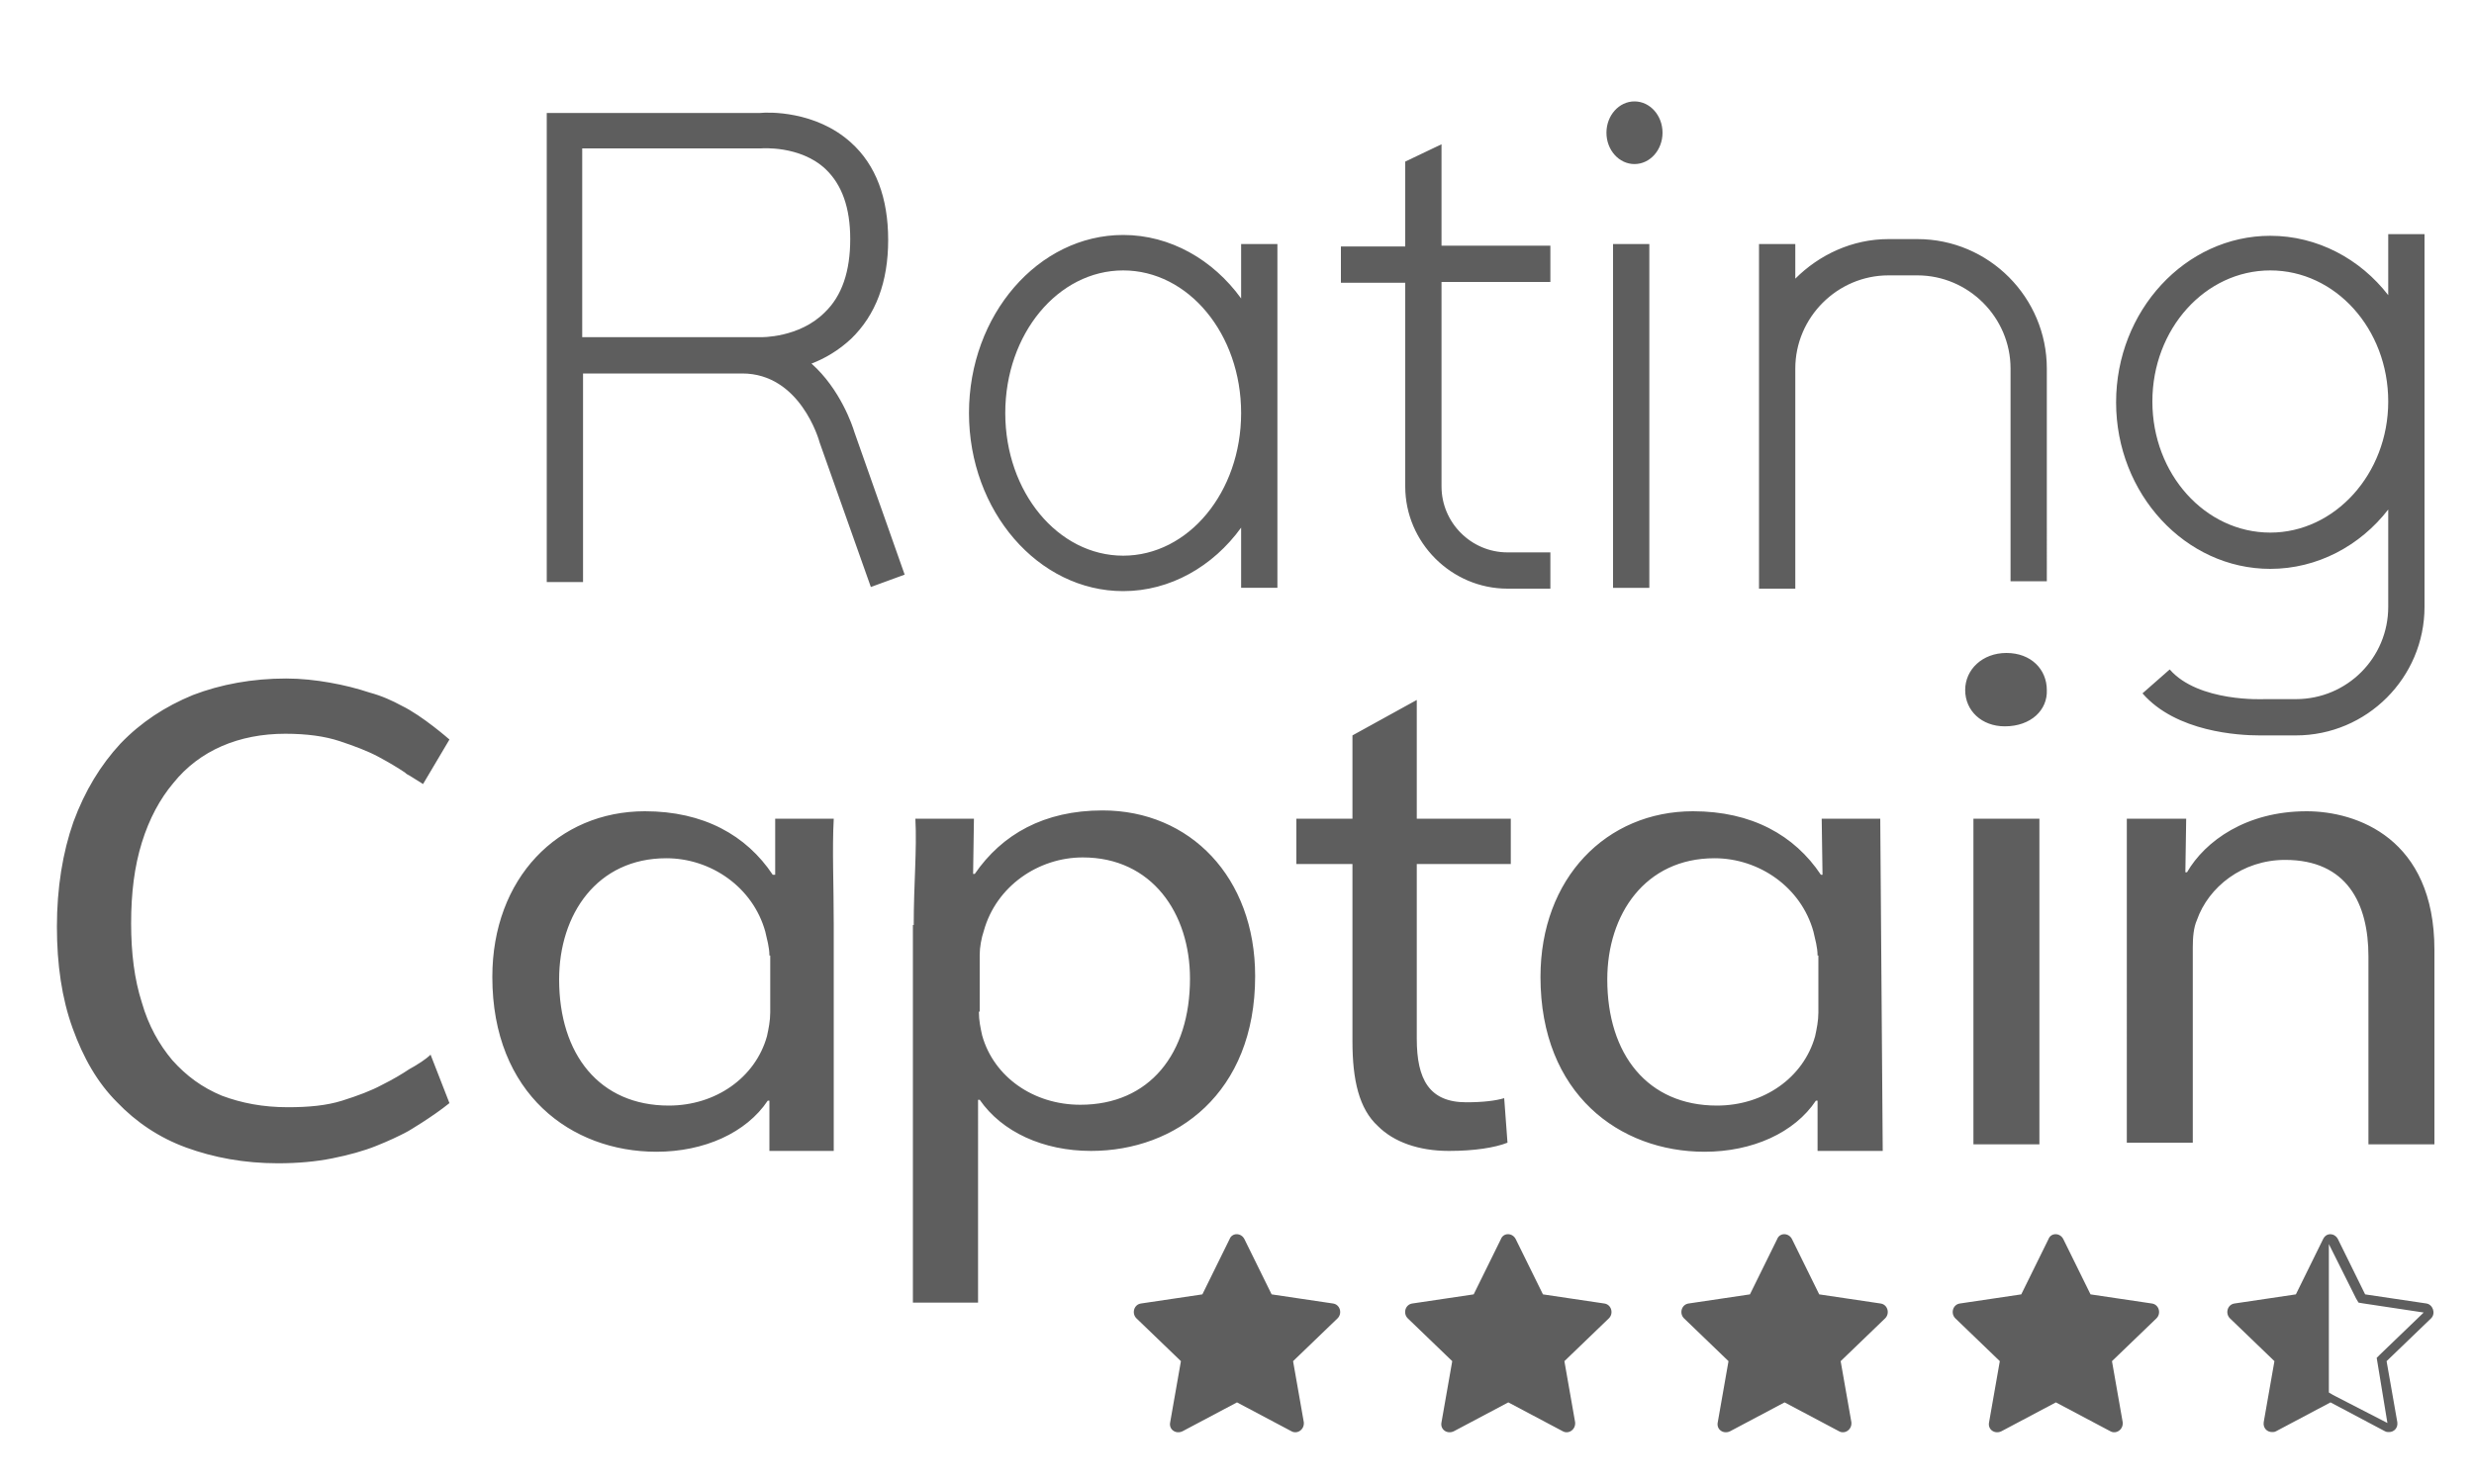 
<svg xmlns="http://www.w3.org/2000/svg" xml:space="preserve" baseProfile="tiny" overflow="visible" version="1.2" viewBox="0 0 300 180"><switch><g><path fill="#5E5E5E" d="M103.6 52.4c-.2-.7-1.7-5.2-5.2-8.3 1.6-.6 3.3-1.6 4.8-3 3-2.9 4.5-6.9 4.5-12s-1.5-9.1-4.5-11.8c-4.3-3.9-10.1-3.7-11-3.6H66.3v56.9h4.4V45.3H90c7 0 9.3 8 9.4 8.4l6.2 17.5 4.1-1.5-6.1-17.3zm-33-11.5V18h21.7s4.7-.4 7.8 2.5c2 1.9 3 4.7 3 8.5 0 3.9-1 6.9-3.1 8.9-3.1 3.1-7.7 3-7.8 3H70.6zM150.5 29.6v6.6c-3.4-4.7-8.6-7.7-14.3-7.7-10.3 0-18.7 9.7-18.7 21.6s8.4 21.6 18.7 21.6c5.7 0 10.9-3 14.3-7.7v7.3h4.4V29.6h-4.4zm-14.3 37.8c-7.9 0-14.3-7.7-14.3-17.3s6.4-17.3 14.3-17.3 14.3 7.7 14.3 17.3-6.4 17.3-14.3 17.3zM188 34.2v-4.4h-13.2V17.5l-4.4 2.1v10.3h-7.8v4.4h7.8V59c0 6.8 5.6 12.4 12.4 12.4h5.2V67h-5.2c-4.4 0-8-3.6-8-8V34.2H188zM195.6 29.6h4.4v41.7h-4.4z"/><ellipse cx="198.2" cy="16.1" fill="#5E5E5E" rx="3.4" ry="3.8"/><path fill="#5E5E5E" d="M232.5 29H229c-4.4 0-8.4 1.9-11.3 4.8v-4.2h-4.4v41.8h4.4V44.7c0-6.2 5.1-11.3 11.3-11.3h3.5c6.2 0 11.3 5.1 11.3 11.3v25.8h4.4V44.7c0-8.6-7-15.7-15.7-15.7zM289.6 28.4v7.4c-3.4-4.4-8.6-7.2-14.3-7.2-10.3 0-18.7 9.1-18.7 20.2S265 69 275.3 69c5.7 0 10.9-2.8 14.3-7.2v11.8c0 6.2-5 11.2-11.2 11.2H274.6c-.1 0-8 .4-11.5-3.6l-3.3 2.9c4.1 4.7 11.7 5.1 14.2 5.1h4.4c8.6 0 15.6-7 15.6-15.6V28.4h-4.4zm-14.3 36.2c-7.9 0-14.3-7.1-14.3-15.9s6.4-15.9 14.3-15.9 14.3 7.1 14.3 15.9-6.5 15.9-14.3 15.9zM110.8 112.2c0-5.1.4-9.1.2-12.9h7.1l-.1 6.7h.2c3.3-4.8 8.4-7.7 15.5-7.7 10.6 0 18.5 8.1 18.5 20.1 0 14.2-9.6 21.2-19.9 21.2-5.8 0-10.8-2.3-13.5-6.2h-.2V158h-7.9v-45.8zm7.9 10.5c0 1.1.2 2 .4 2.9 1.4 5 6.2 8.4 11.9 8.4 8.4 0 13.3-6.2 13.3-15.3 0-7.9-4.6-14.7-13-14.7-5.4 0-10.5 3.5-12 8.9-.3.9-.5 2-.5 2.9v6.9zM101.2 139.6h-7.9v-6.1h-.2c-2.6 3.9-7.7 6.2-13.5 6.2-10.3 0-19.9-7-19.9-21.2 0-12 8-20.1 18.5-20.1 7.1 0 12.3 2.9 15.5 7.7h.3v-6.8h7.1c-.2 3.8 0 7.8 0 12.9v27.4zm-7.9-23.7c0-1-.3-2-.5-2.9-1.5-5.4-6.6-8.9-12-8.9-8.4 0-13 6.8-13 14.7 0 9.1 4.9 15.3 13.3 15.3 5.7 0 10.5-3.4 11.9-8.4.2-.9.4-1.9.4-2.9v-6.9zM228.3 139.6h-7.9v-6.1h-.2c-2.6 3.9-7.7 6.2-13.5 6.2-10.3 0-19.9-7-19.9-21.2 0-12 8-20.1 18.5-20.1 7.1 0 12.3 2.9 15.5 7.7h.2l-.1-6.8h7.1l.3 40.3zm-7.9-23.7c0-1-.3-2-.5-2.9-1.5-5.4-6.6-8.9-12-8.9-8.4 0-13 6.8-13 14.7 0 9.1 4.9 15.3 13.3 15.3 5.7 0 10.5-3.4 11.9-8.4.2-.9.4-1.9.4-2.9v-6.9zM171.8 84.9v14.4h11.4v5.5h-11.4V126c0 4.9 1.5 7.7 6 7.7 2.1 0 3.6-.2 4.6-.5l.4 5.4c-1.5.6-4 1-7.1 1-3.7 0-6.7-1.1-8.6-3-2.3-2.1-3.1-5.6-3.1-10.3v-21.5h-6.8v-5.5h6.8V89.2l7.8-4.3zM243.1 88.1c3.2 0 5.2-2 5.1-4.4 0-2.5-1.9-4.5-4.9-4.5-2.9 0-5 2-5 4.5s2 4.4 4.8 4.4zM239.3 99.3h8v39.5h-8zM257.8 99.3h7.3l-.1 6.5h.2c2.2-3.8 7.2-7.4 14.5-7.4 6.1 0 15.5 3.3 15.5 16.8v23.6h-8V116c0-6.4-2.6-11.7-10.1-11.7-5.2 0-9.3 3.3-10.7 7.3-.4.9-.5 2.1-.5 3.3v23.7h-8V99.3zM50.3 129.3c-.2.1-.5.3-.7.4-.9.6-1.9 1.2-3.3 1.9-1.3.7-2.9 1.3-4.8 1.9-1.9.6-4.1.8-6.6.8-3 0-5.6-.5-8-1.4-2.4-1-4.3-2.4-6-4.3-1.6-1.9-2.9-4.2-3.7-7-.9-2.8-1.3-6-1.3-9.6 0-3.7.4-6.9 1.3-9.8s2.2-5.3 3.8-7.2c1.6-2 3.6-3.5 5.9-4.5 2.3-1 4.9-1.5 7.7-1.5 2.6 0 4.8.3 6.6.9 1.8.6 3.4 1.2 4.7 1.9 1.3.7 2.3 1.3 3.2 1.9.2.2.4.3.6.4l1.6 1 3.2-5.4s-3.3-2.9-5.8-4.1c-1.1-.6-2.4-1.2-3.9-1.6-1.5-.5-3.1-.9-4.8-1.2-1.7-.3-3.5-.5-5.3-.5-4.1 0-7.9.7-11.3 2-3.4 1.4-6.3 3.3-8.8 5.9-2.4 2.6-4.3 5.7-5.7 9.5-1.3 3.7-2 8-2 12.7 0 4.6.6 8.7 1.9 12.3 1.3 3.6 3 6.6 5.4 9 2.3 2.4 5.1 4.3 8.4 5.5 3.3 1.2 7 1.9 11.1 1.9 2.4 0 4.6-.2 6.6-.6 2-.4 3.8-.9 5.3-1.5s2.8-1.2 3.9-1.8c0 0 2.9-1.7 5-3.4l-2.3-5.9c.1 0-.7.7-1.9 1.4zM150.9 150.3l3.3 6.7 7.4 1.1c.9.1 1.2 1.2.6 1.8l-5.4 5.2 1.3 7.4c.1.9-.8 1.5-1.5 1.1l-6.6-3.5-6.6 3.5c-.8.4-1.7-.2-1.5-1.1l1.3-7.4-5.4-5.2c-.6-.6-.3-1.7.6-1.8l7.4-1.1 3.3-6.7c.3-.8 1.4-.8 1.8 0zM183.8 150.3l3.3 6.7 7.4 1.1c.9.1 1.2 1.2.6 1.8l-5.4 5.2 1.3 7.4c.1.9-.8 1.5-1.5 1.1l-6.6-3.5-6.6 3.5c-.8.4-1.7-.2-1.5-1.1l1.3-7.4-5.4-5.2c-.6-.6-.3-1.7.6-1.8l7.4-1.1 3.3-6.7c.3-.8 1.4-.8 1.8 0zM217.3 150.3l3.3 6.7 7.4 1.1c.9.1 1.2 1.2.6 1.8l-5.4 5.2 1.3 7.4c.1.9-.8 1.5-1.5 1.1l-6.6-3.5-6.6 3.5c-.8.4-1.7-.2-1.5-1.1l1.3-7.4-5.4-5.2c-.6-.6-.3-1.7.6-1.8l7.4-1.1 3.3-6.7c.3-.8 1.4-.8 1.8 0zM250.2 150.3l3.3 6.7 7.4 1.1c.9.1 1.2 1.2.6 1.8l-5.4 5.2 1.3 7.4c.1.9-.8 1.5-1.5 1.1l-6.6-3.5-6.6 3.5c-.8.4-1.7-.2-1.5-1.1l1.3-7.4-5.4-5.2c-.6-.6-.3-1.7.6-1.8l7.4-1.1 3.3-6.7c.3-.8 1.4-.8 1.8 0zM294.2 158.1l-7.4-1.1-3.3-6.7c-.2-.4-.6-.6-.9-.6-.4 0-.7.2-.9.6l-3.3 6.7-7.4 1.1c-.9.1-1.2 1.2-.6 1.8l5.4 5.2-1.3 7.4c-.1.7.4 1.2 1 1.2.2 0 .3 0 .5-.1l6.6-3.5 6.6 3.5c.2.1.3.1.5.1.6 0 1.1-.5 1-1.2l-1.3-7.4 5.4-5.2c.6-.6.2-1.7-.6-1.8zm-5.6 6.2-.4.4.1.6 1.2 7.3-6.6-3.4-.5-.3v-18l3.3 6.6.3.5.6.1 7.3 1.1-5.3 5.1z"/></g></switch></svg>
